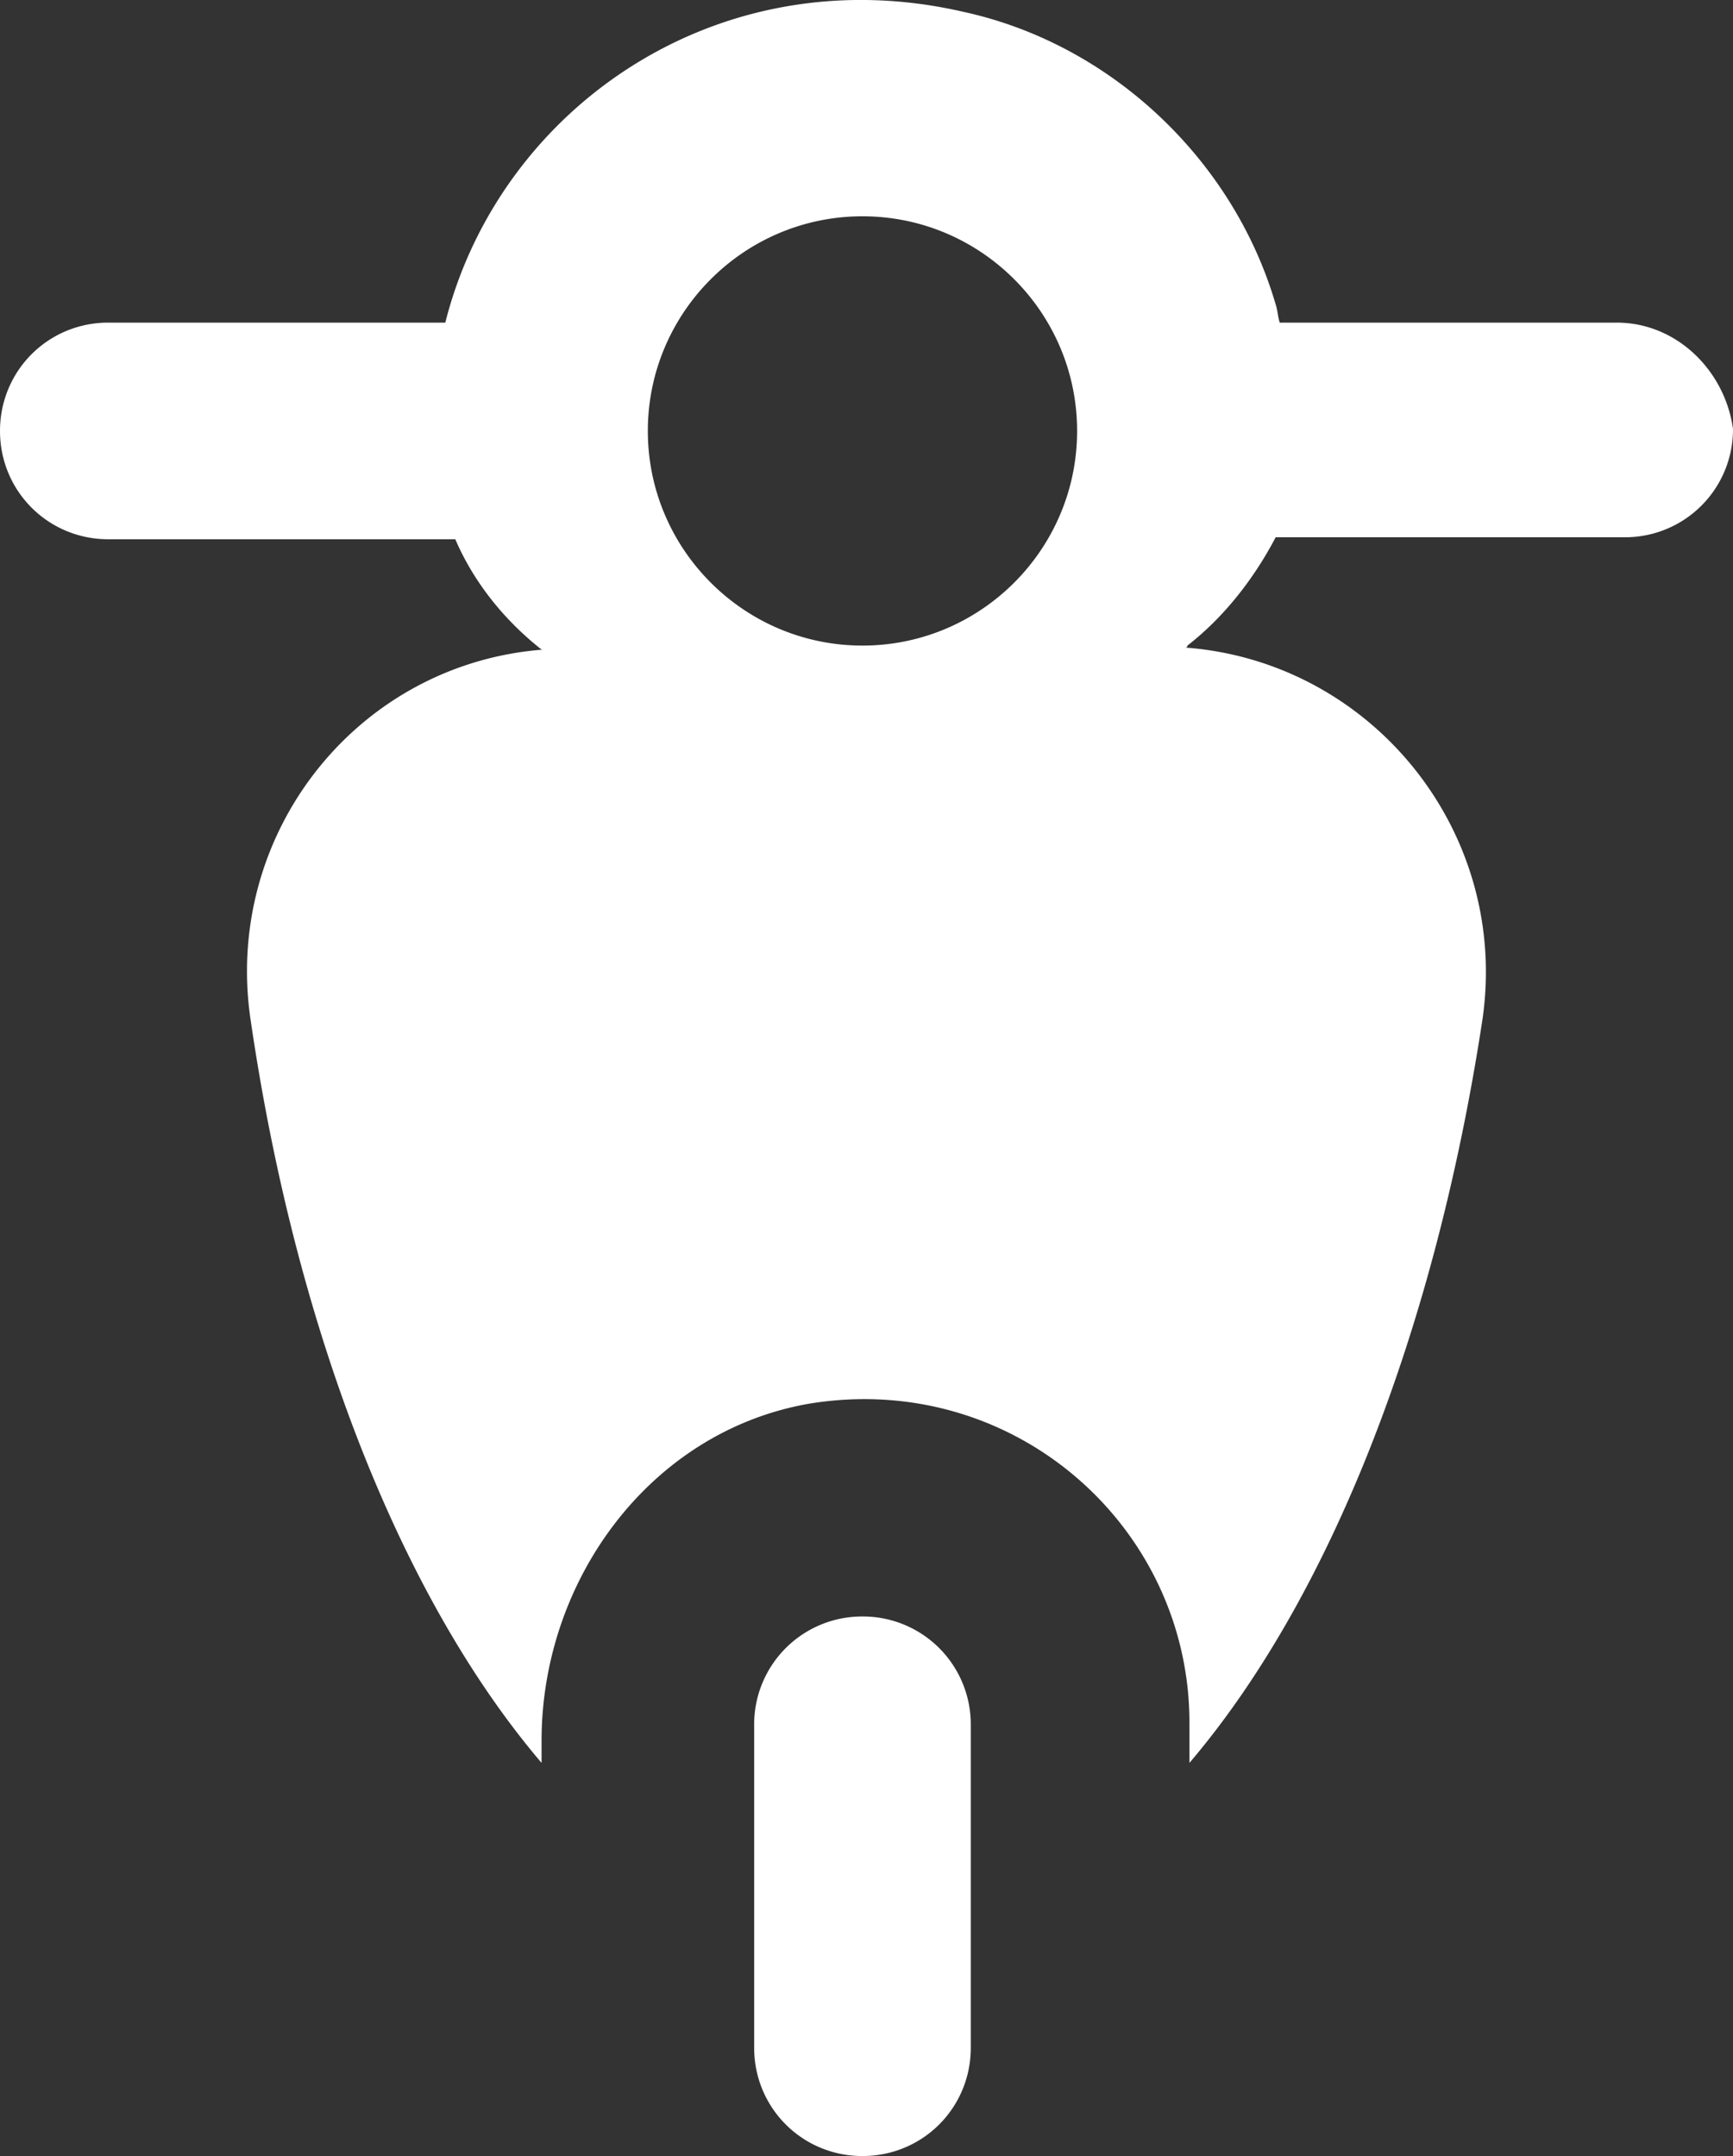 <svg xmlns="http://www.w3.org/2000/svg" width="40" height="49.761" viewBox="0 0 40 49.761"><rect x="0" y="0" width="40" height="49.761" fill="#333333" stroke="none"/><g fill="#FFF"><path d="M19.907 37.308a2.49 2.49 0 0 0-2.5 2.5v7.453c0 1.39 1.111 2.5 2.5 2.5s2.5-1.11 2.5-2.5v-7.453a2.49 2.49 0 0 0-2.5-2.5z"/><path d="M37.315 7.446h-7.777c-.046-.139-.046-.278-.093-.417-.972-3.333-3.796-6.019-7.222-6.759-5.648-1.296-10.695 2.222-11.945 7.176H2.5c-1.389 0-2.5 1.111-2.5 2.5s1.111 2.5 2.5 2.5h8.009c.417.972 1.111 1.852 1.991 2.546h.046c-4.306.324-7.408 4.259-6.759 8.565 1.065 7.269 3.519 13.38 6.713 17.13v-.51c0-3.704 2.5-7.13 6.157-7.777 4.723-.787 8.797 2.824 8.797 7.36v.927c3.194-3.75 5.647-9.861 6.759-17.13.648-4.352-2.546-8.287-6.852-8.611 0 0 .046 0 .046-.046.834-.648 1.528-1.528 2.037-2.5H37.5A2.49 2.49 0 0 0 40 9.9c-.185-1.342-1.296-2.454-2.685-2.454zM19.907 14.9c-2.731 0-4.954-2.222-4.954-4.954s2.222-4.954 4.954-4.954 4.954 2.222 4.954 4.954-2.222 4.954-4.954 4.954z"/></g></svg>